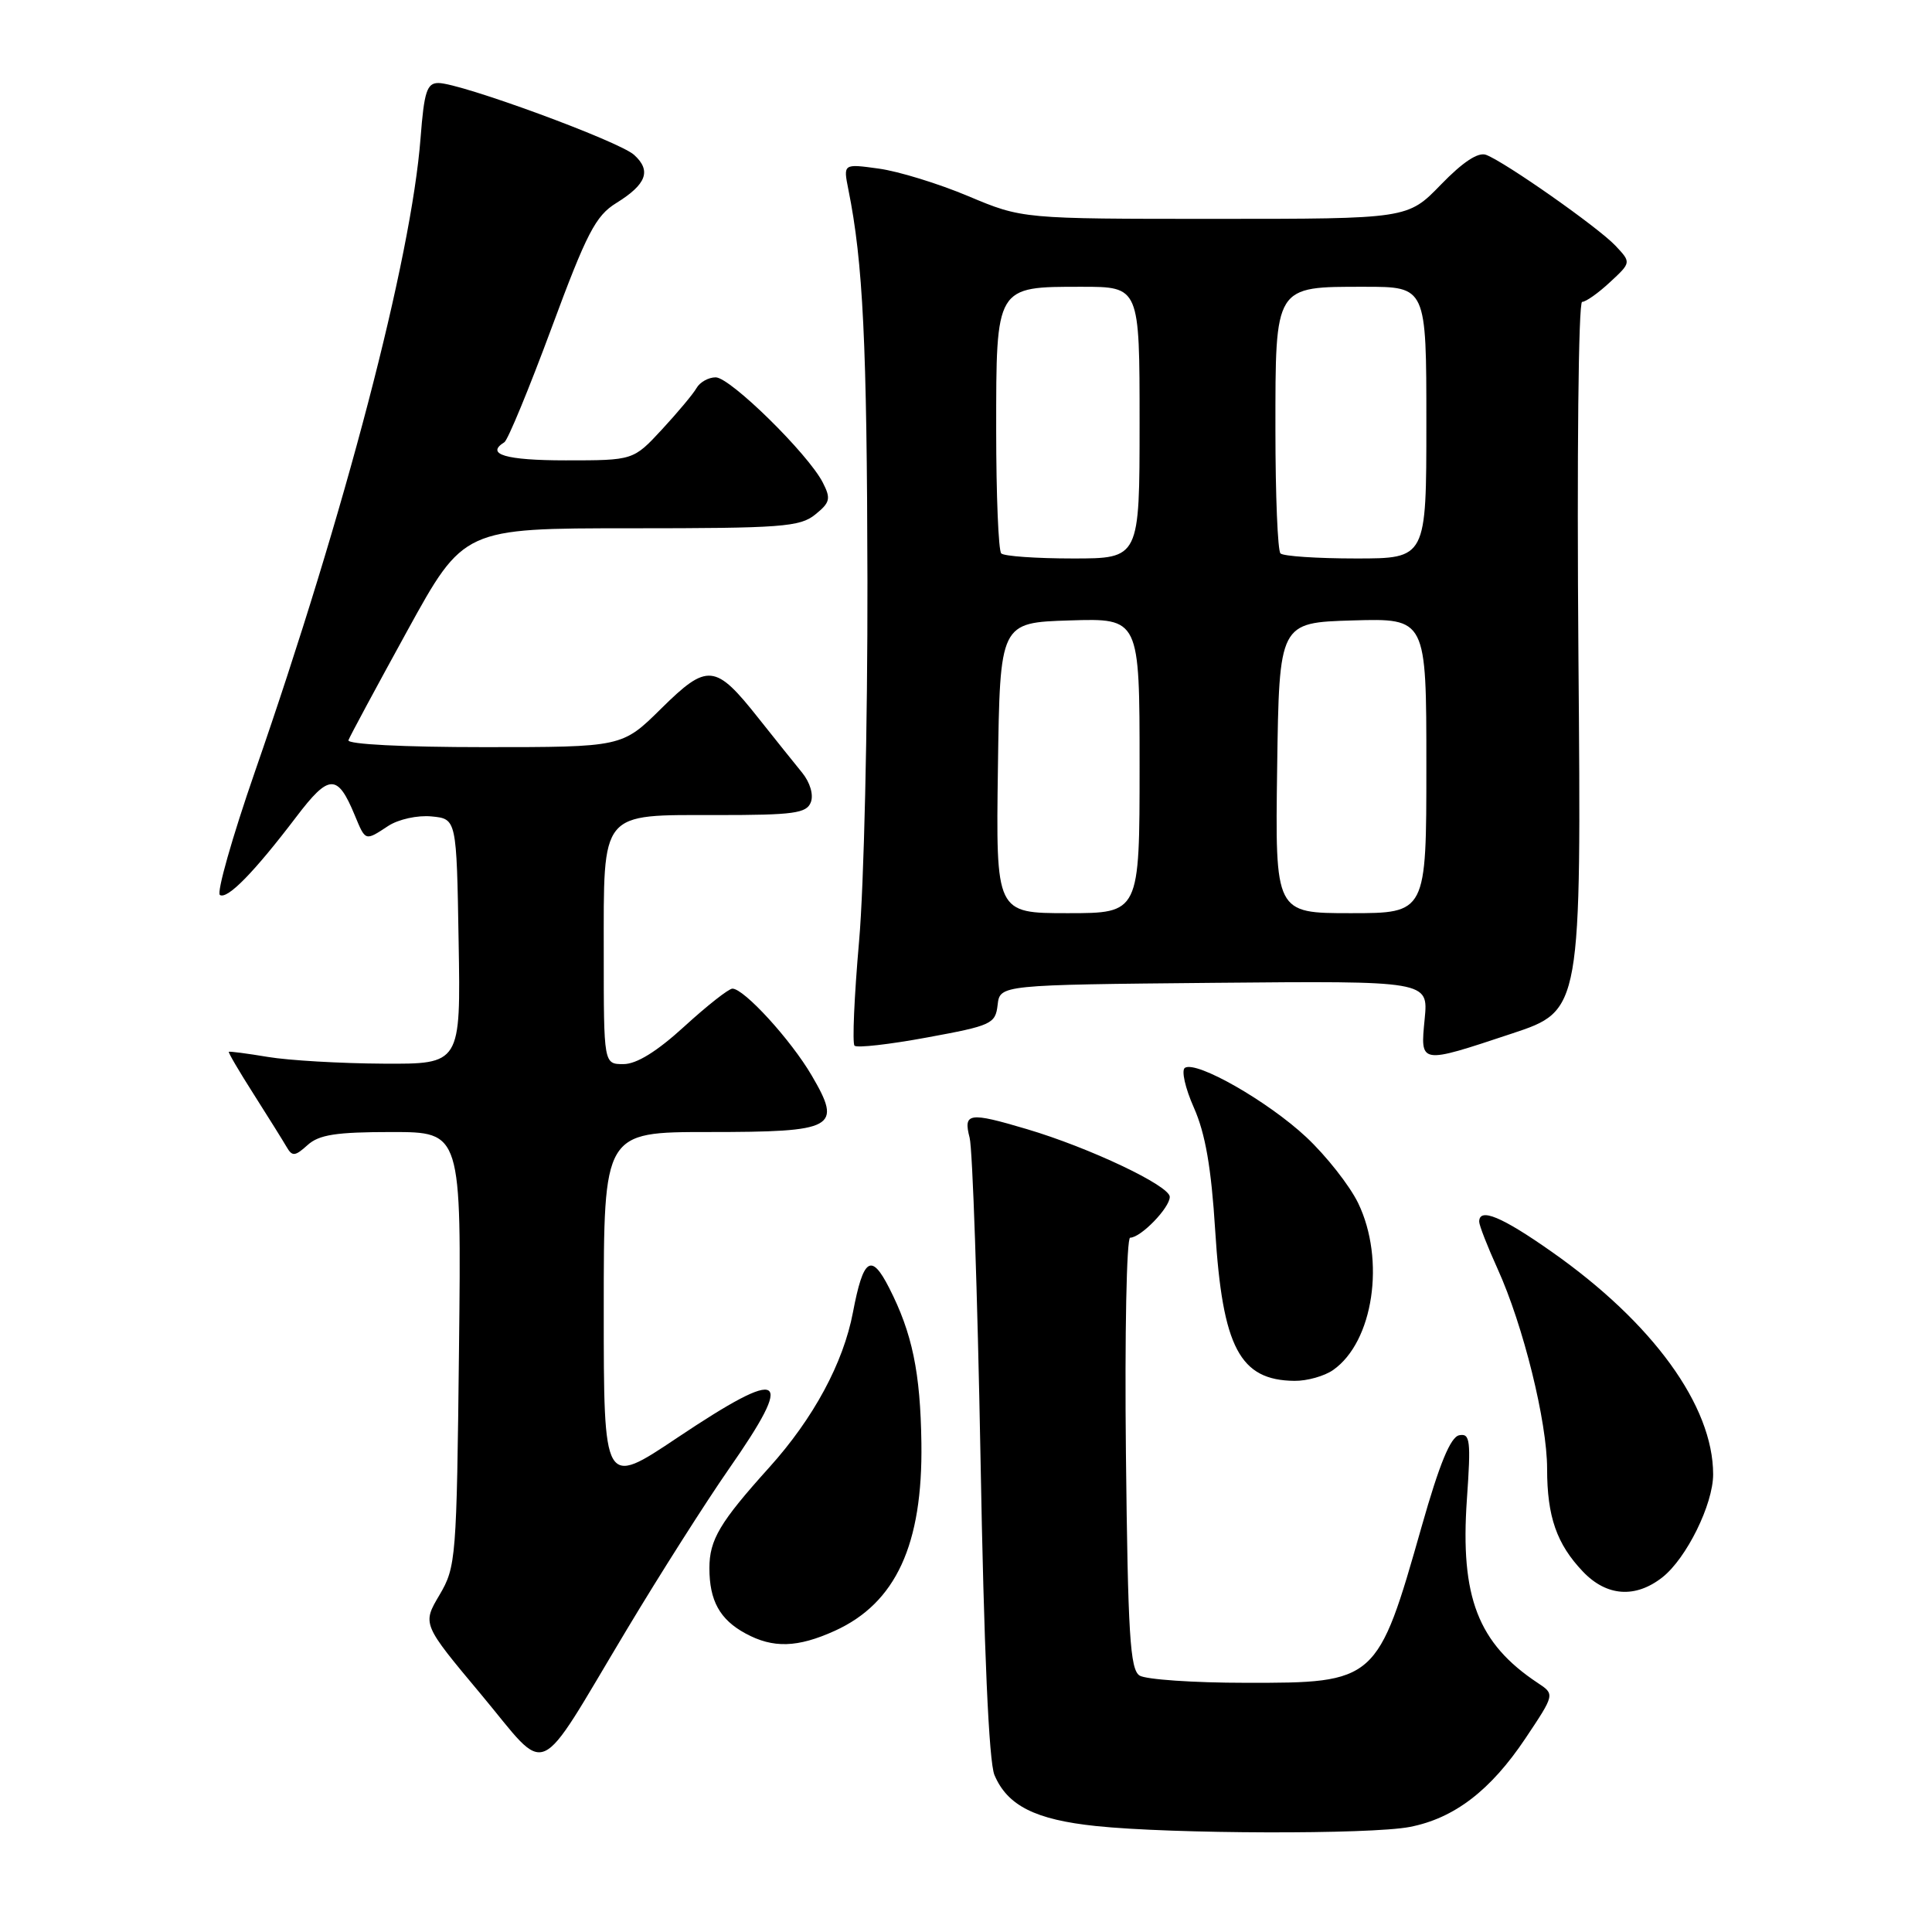 <?xml version="1.0" encoding="UTF-8" standalone="no"?>
<!DOCTYPE svg PUBLIC "-//W3C//DTD SVG 1.1//EN" "http://www.w3.org/Graphics/SVG/1.1/DTD/svg11.dtd" >
<svg xmlns="http://www.w3.org/2000/svg" xmlns:xlink="http://www.w3.org/1999/xlink" version="1.1" viewBox="0 0 256 256">
 <g >
 <path fill="currentColor"
d=" M 186.80 242.08 C 192.69 240.94 197.51 237.25 202.13 230.34 C 206.03 224.50 206.03 224.50 203.76 223.00 C 195.84 217.75 193.47 211.63 194.37 198.68 C 194.92 190.85 194.80 189.89 193.35 190.18 C 192.20 190.41 190.74 193.95 188.38 202.26 C 182.53 222.86 182.36 223.01 165.03 222.98 C 158.14 222.98 151.82 222.54 151.00 222.02 C 149.74 221.22 149.45 216.59 149.19 192.54 C 149.02 176.82 149.28 164.00 149.75 164.00 C 151.16 164.00 155.00 160.04 155.00 158.59 C 155.00 157.12 144.39 152.08 136.05 149.61 C 128.38 147.33 127.62 147.44 128.48 150.75 C 128.87 152.26 129.52 171.28 129.92 193.00 C 130.38 218.69 131.03 233.44 131.77 235.20 C 133.49 239.26 137.18 241.12 145.23 241.96 C 155.26 243.02 181.57 243.09 186.80 242.08 Z  M 83.01 216.00 C 87.46 208.57 93.56 198.99 96.55 194.69 C 105.46 181.92 103.97 181.00 89.74 190.51 C 80.00 197.03 80.00 197.03 80.00 173.51 C 80.00 150.00 80.00 150.00 93.88 150.00 C 110.70 150.00 111.64 149.48 107.55 142.50 C 104.79 137.78 98.59 131.00 97.05 131.00 C 96.56 131.00 93.70 133.25 90.69 136.00 C 87.05 139.33 84.35 141.00 82.61 141.00 C 80.00 141.00 80.00 141.00 80.00 126.33 C 80.00 107.28 79.41 108.00 95.05 108.00 C 105.17 108.00 106.88 107.77 107.44 106.30 C 107.82 105.31 107.34 103.69 106.30 102.40 C 105.31 101.19 102.70 97.93 100.50 95.16 C 94.78 87.93 93.75 87.83 87.60 93.90 C 82.44 99.00 82.44 99.00 64.14 99.00 C 53.48 99.00 45.97 98.62 46.17 98.08 C 46.35 97.58 49.86 91.06 53.97 83.58 C 61.44 70.00 61.44 70.00 83.61 70.00 C 103.54 70.00 106.00 69.82 108.02 68.18 C 110.00 66.58 110.12 66.08 109.02 63.93 C 107.07 60.13 96.76 50.00 94.83 50.00 C 93.88 50.00 92.74 50.64 92.30 51.41 C 91.86 52.19 89.79 54.66 87.71 56.91 C 83.92 61.00 83.92 61.00 74.96 61.00 C 67.01 61.00 64.27 60.19 66.83 58.60 C 67.29 58.32 70.10 51.51 73.08 43.47 C 77.74 30.87 78.93 28.59 81.65 26.91 C 85.67 24.42 86.34 22.62 84.02 20.52 C 82.02 18.71 61.03 11.00 58.09 11.00 C 56.57 11.00 56.20 12.14 55.73 18.25 C 54.50 34.30 45.73 67.84 33.77 102.28 C 30.76 110.96 28.68 118.30 29.14 118.59 C 30.14 119.20 33.67 115.59 39.26 108.24 C 43.60 102.52 44.72 102.49 47.01 108.03 C 48.45 111.49 48.36 111.47 51.46 109.43 C 52.80 108.56 55.33 108.00 57.18 108.18 C 60.50 108.50 60.50 108.50 60.77 124.75 C 61.05 141.00 61.05 141.00 50.77 140.94 C 45.12 140.91 38.25 140.51 35.50 140.05 C 32.75 139.59 30.42 139.29 30.32 139.37 C 30.22 139.46 31.71 142.00 33.63 145.01 C 35.55 148.03 37.51 151.17 37.98 151.98 C 38.72 153.26 39.09 153.23 40.75 151.73 C 42.27 150.35 44.54 150.00 51.90 150.00 C 61.14 150.00 61.14 150.00 60.82 178.75 C 60.51 206.57 60.43 207.62 58.23 211.35 C 55.95 215.20 55.95 215.20 63.73 224.50 C 72.89 235.47 70.77 236.40 83.01 216.00 Z  M 110.62 216.09 C 118.71 212.41 122.28 204.67 122.09 191.21 C 121.96 181.85 120.88 176.64 117.81 170.64 C 115.44 165.98 114.39 166.69 113.02 173.89 C 111.75 180.60 107.79 187.94 101.94 194.43 C 95.37 201.72 94.00 204.03 94.00 207.79 C 94.00 212.10 95.38 214.60 98.78 216.44 C 102.43 218.43 105.68 218.33 110.62 216.09 Z  M 220.28 209.00 C 223.47 206.48 227.00 199.33 227.00 195.36 C 227.00 186.29 219.01 175.27 205.60 165.86 C 198.99 161.21 196.00 159.97 196.00 161.88 C 196.00 162.36 197.10 165.18 198.44 168.13 C 201.84 175.62 205.00 188.38 205.00 194.62 C 205.00 200.96 206.27 204.60 209.75 208.25 C 212.89 211.54 216.70 211.81 220.28 209.00 Z  M 176.65 181.53 C 181.98 177.80 183.60 166.94 179.96 159.41 C 178.83 157.09 175.74 153.16 173.09 150.68 C 168.01 145.93 158.56 140.53 157.01 141.49 C 156.51 141.80 157.04 144.18 158.20 146.78 C 159.71 150.19 160.50 154.70 161.02 163.05 C 161.99 178.56 164.28 182.90 171.53 182.97 C 173.19 182.99 175.50 182.34 176.65 181.53 Z  M 200.34 136.95 C 209.54 133.90 209.54 133.90 209.15 86.95 C 208.94 60.44 209.15 40.00 209.64 40.00 C 210.13 40.00 211.79 38.83 213.33 37.39 C 216.15 34.78 216.15 34.78 214.05 32.55 C 211.78 30.14 199.50 21.51 196.92 20.52 C 195.87 20.12 193.85 21.45 190.93 24.46 C 186.53 29.00 186.53 29.00 161.00 29.00 C 135.46 29.00 135.46 29.00 128.30 25.99 C 124.36 24.33 119.02 22.69 116.43 22.34 C 111.73 21.69 111.73 21.69 112.41 25.10 C 114.36 34.74 114.88 45.52 114.94 77.00 C 114.97 95.97 114.48 117.46 113.83 124.75 C 113.19 132.03 112.92 138.25 113.23 138.56 C 113.55 138.88 117.87 138.39 122.84 137.47 C 131.39 135.90 131.90 135.67 132.19 133.16 C 132.50 130.50 132.50 130.50 160.88 130.23 C 189.26 129.97 189.26 129.97 188.78 134.98 C 188.19 141.06 188.02 141.04 200.34 136.95 Z  M 132.23 101.75 C 132.50 82.50 132.50 82.50 141.75 82.21 C 151.00 81.92 151.00 81.92 151.00 101.46 C 151.00 121.00 151.00 121.00 141.48 121.00 C 131.96 121.00 131.96 121.00 132.23 101.75 Z  M 169.23 101.75 C 169.50 82.50 169.50 82.50 179.25 82.21 C 189.00 81.93 189.00 81.93 189.00 101.46 C 189.00 121.00 189.00 121.00 178.98 121.00 C 168.96 121.00 168.96 121.00 169.23 101.75 Z  M 132.67 73.33 C 132.30 72.97 132.00 65.61 132.00 56.99 C 132.00 37.84 131.91 38.00 143.33 38.00 C 151.00 38.00 151.00 38.00 151.00 56.00 C 151.00 74.00 151.00 74.00 142.17 74.00 C 137.31 74.00 133.03 73.70 132.67 73.33 Z  M 169.67 73.33 C 169.30 72.97 169.00 65.61 169.00 56.99 C 169.00 37.73 168.83 38.00 180.83 38.00 C 189.00 38.00 189.00 38.00 189.00 56.00 C 189.00 74.00 189.00 74.00 179.67 74.00 C 174.53 74.00 170.03 73.70 169.67 73.33 Z "/>
</g>
</svg>